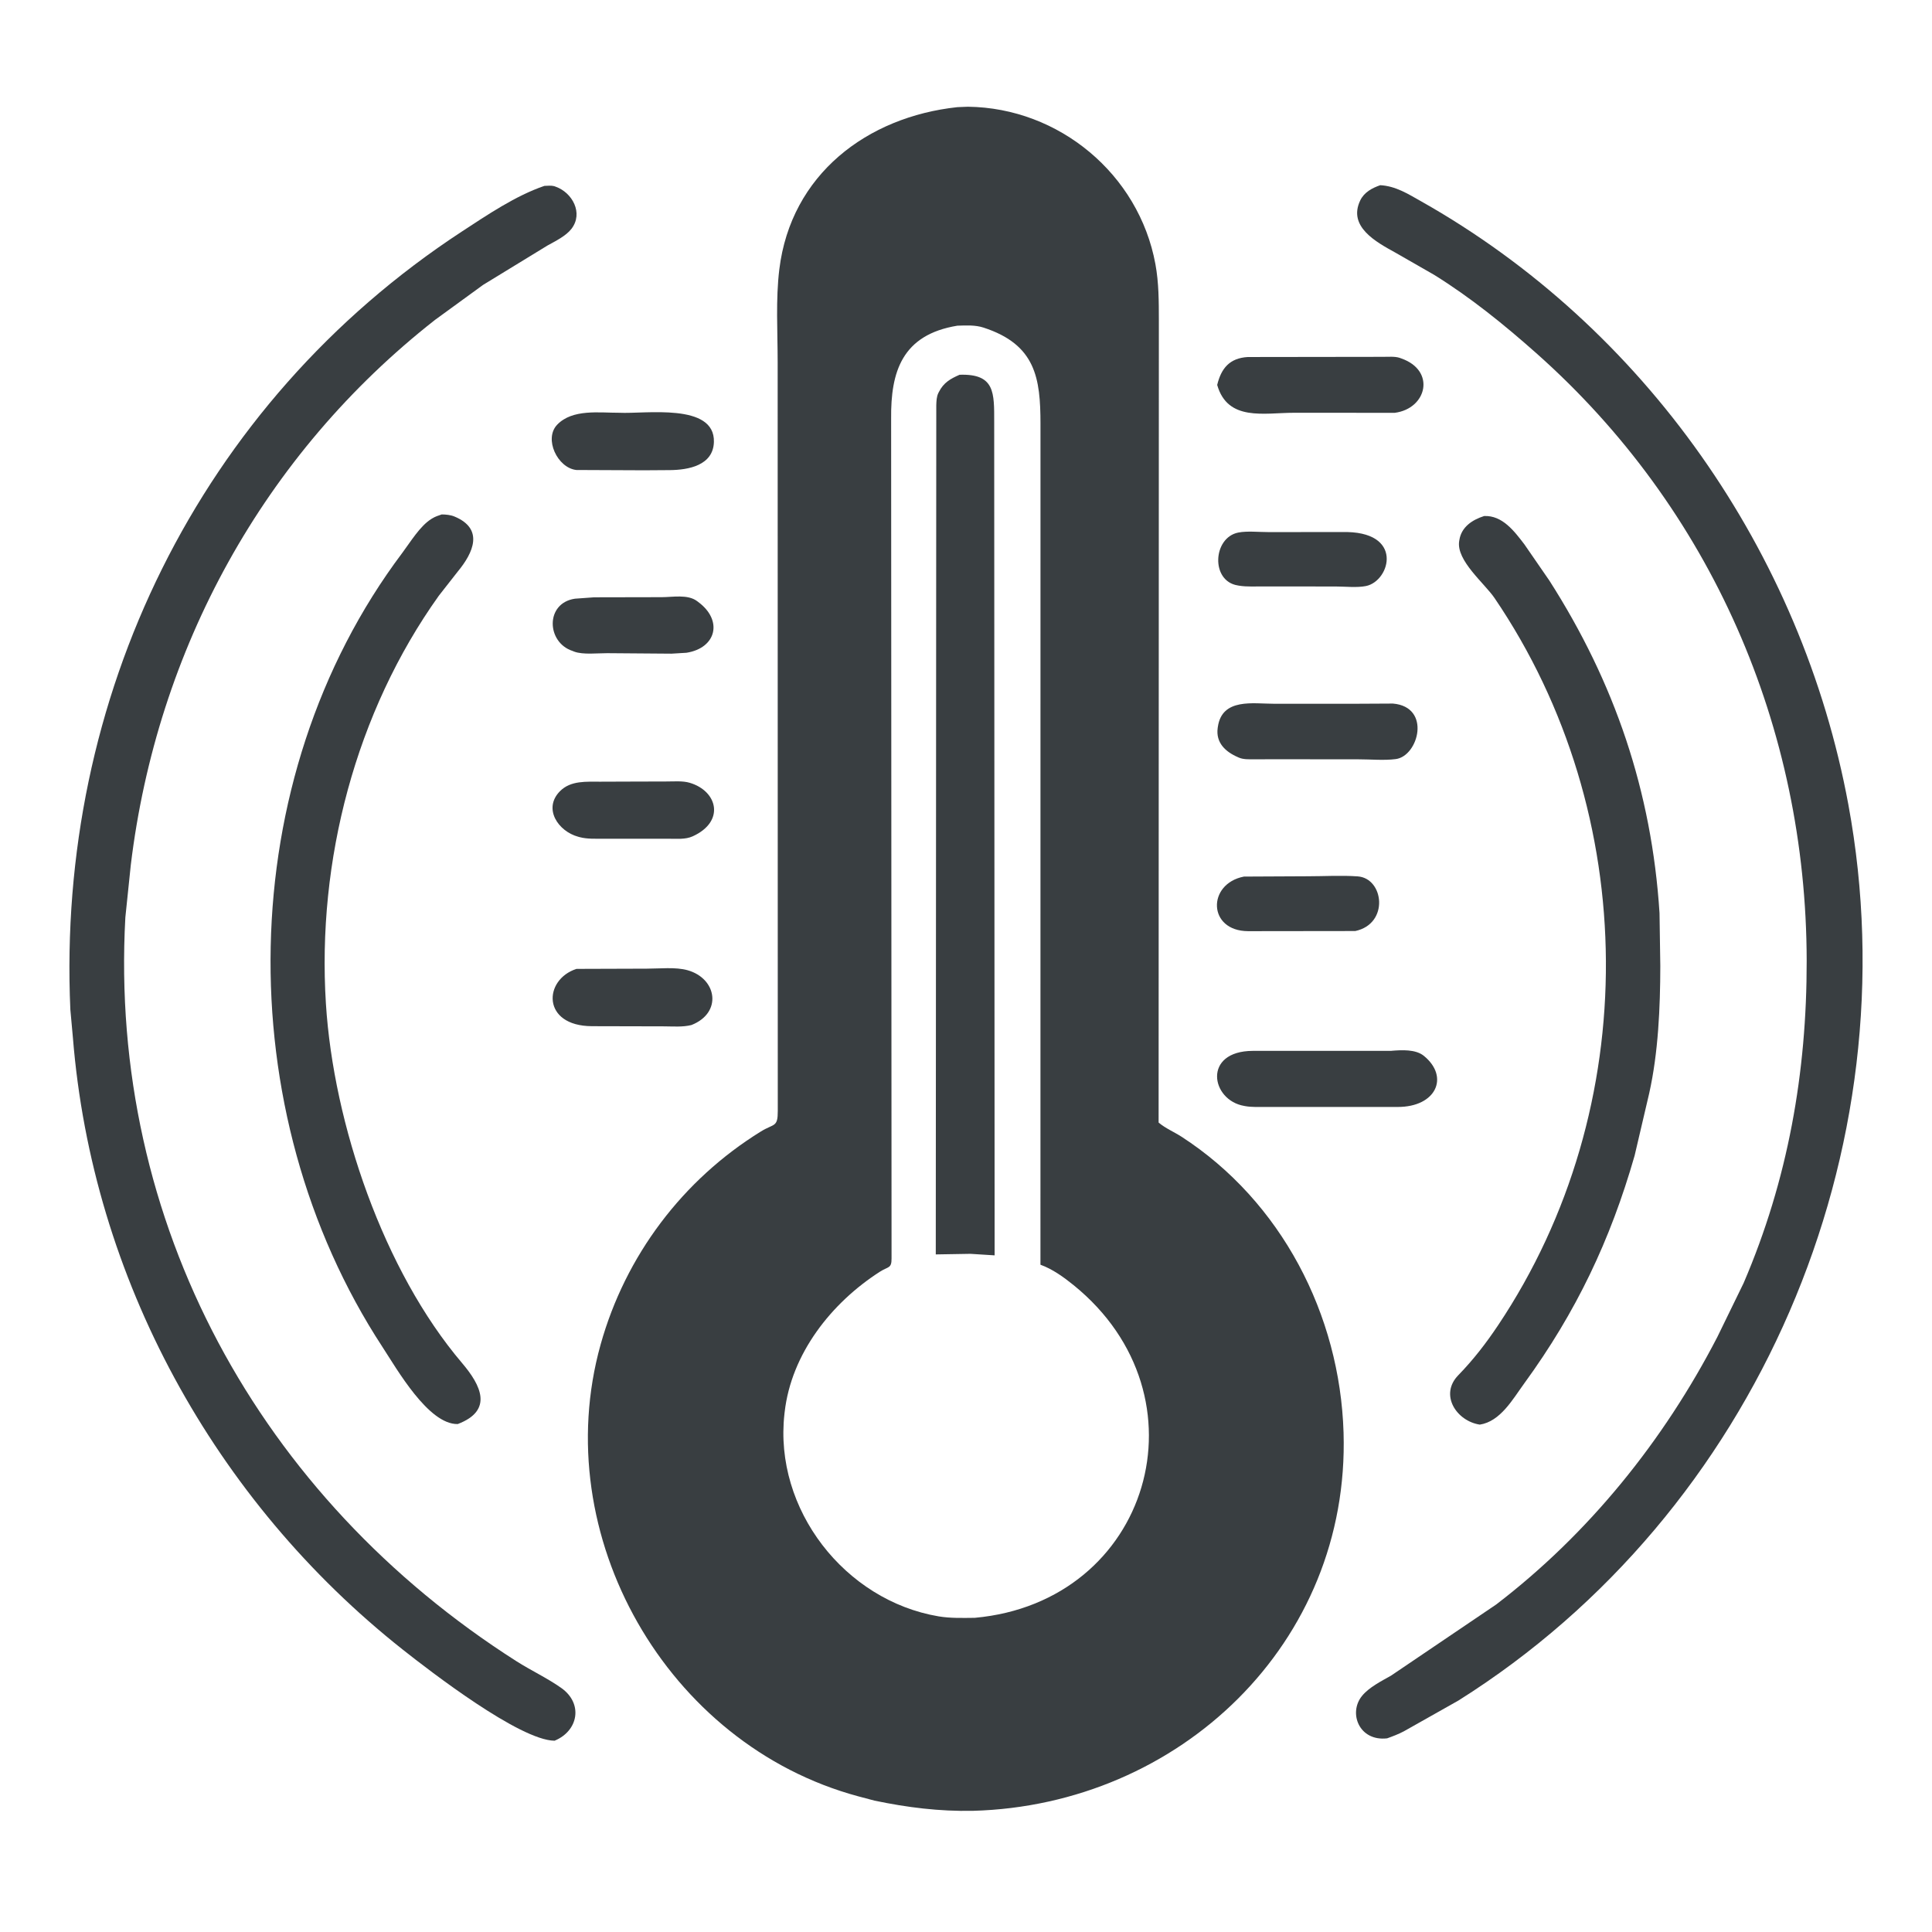 <?xml version="1.0" encoding="utf-8" ?>
<svg xmlns="http://www.w3.org/2000/svg" xmlns:xlink="http://www.w3.org/1999/xlink" width="512" height="512">
	<path fill="#393E41" d="M157.446 158.293L175.355 158.257C178.268 158.258 182.238 157.441 184.727 159.298L185 159.504C191.688 164.418 189.819 171.744 181.93 172.989L177.967 173.229L160.911 173.098C158.432 173.088 154.47 173.55 152.181 172.688L151.75 172.514C144.809 170.27 144.436 159.83 152.362 158.659L157.446 158.293Z"/>
	<path fill="#393E41" d="M329.654 232.302L346.543 232.22C350.916 232.22 355.454 231.942 359.801 232.25C366.75 232.742 368.216 244.803 359.161 246.733L330.777 246.768C320.021 246.74 319.856 234.202 329.654 232.302Z"/>
	<path fill="#393E41" d="M166.978 207.128L176.792 207.1C178.684 207.099 180.934 206.905 182.758 207.44C190.194 209.619 192.217 217.732 183.546 221.643C181.624 222.51 179.315 222.27 177.251 222.276L168.661 222.276L159.819 222.272C157.774 222.265 155.613 222.377 153.62 221.852L153.25 221.75C147.931 220.319 143.847 214.299 148.381 209.692C151.243 206.784 155.42 207.176 159.156 207.156L166.978 207.128Z"/>
	<path fill="#393E41" d="M164.124 109.387C170.884 109.743 189.478 106.682 189.192 117.125C189.02 123.379 182.384 124.535 177.545 124.585L170.688 124.631L152.75 124.554C147.767 124.036 144.035 116.289 147.682 112.525C151.737 108.339 158.808 109.406 164.124 109.387Z"/>
	<path fill="#393E41" d="M152.774 256.765L171.42 256.705C174.756 256.709 179.018 256.219 182.224 257.122C190.034 259.322 191.484 268.411 183.237 271.645C180.878 272.228 178.409 272.004 176 271.995L156.856 271.95C143.52 271.889 143.974 259.604 152.774 256.765Z"/>
	<path fill="#393E41" d="M355.584 141.001C372.276 140.547 368.452 154.022 361.981 155.309C359.587 155.786 356.45 155.427 353.99 155.428L335.221 155.41C332.997 155.381 330.483 155.572 328.301 155.199L328 155.143C320.791 154.001 321.406 142.445 328.173 141.13C330.552 140.668 333.596 141.014 336.069 141.008L355.584 141.001Z"/>
	<path fill="#393E41" d="M360.026 186.499L369.136 186.452C379.392 187.326 375.937 200.385 369.883 201.166C366.779 201.566 363.259 201.227 360.093 201.229L338.24 201.207L332.25 201.225C330.971 201.22 329.514 201.29 328.321 200.778L328.063 200.661C324.773 199.24 322.175 196.847 322.696 192.95L322.745 192.625C323.864 184.916 332.118 186.508 337.628 186.504L360.026 186.499Z"/>
	<path fill="#393E41" d="M330.679 94.615L366.497 94.566C367.823 94.568 369.642 94.41 370.911 94.829L371.375 94.998C380.557 98.217 378.162 108.287 369.627 109.402L342.916 109.39C335.031 109.384 325.36 111.762 322.569 102.014C323.634 97.612 325.855 94.896 330.679 94.615Z"/>
	<path fill="#393E41" d="M368.737 278.483L368.829 278.466C371.494 278.258 375.161 278.033 377.351 279.822C384.184 285.403 380.586 293.382 370.383 293.355L335.136 293.353C333.486 293.339 331.689 293.432 330.065 293.145L329.75 293.086C320.869 291.589 318.644 278.547 332 278.492L368.737 278.483Z"/>
	<path fill="#393E41" d="M117.063 136.331C118.148 136.336 119.419 136.461 120.426 136.879C128.336 140.16 125.441 146.489 121.287 151.497L116.292 157.875C94.232 188.755 83.986 228.169 86.369 265.969C88.387 297.975 101.687 336.807 122.433 361.199C127.508 367.165 130.769 373.785 121.306 377.387C113.542 377.558 105.184 362.816 101.356 356.963C60.512 294.509 61.464 206.56 106.613 146.518C108.773 143.645 111.254 139.446 114.315 137.524L114.564 137.375C115.358 136.887 116.185 136.624 117.063 136.331Z"/>
	<path fill="#393E41" d="M393.313 136.754C398.138 136.533 401.318 140.779 403.971 144.25L410.606 153.872C427.896 180.904 437.721 209.681 439.791 241.984L439.998 256.01C439.98 266.997 439.466 278.942 437.056 289.736L433.191 306.25C426.761 328.672 417.706 347.718 403.909 366.661C400.896 370.797 397.634 376.701 392.164 377.539C386.017 376.613 381.4 369.656 386.449 364.461C390.464 360.328 393.806 355.999 397.007 351.215C435.583 293.544 434.944 215.66 396.062 158.481C393.412 154.583 385.916 148.569 386.691 143.447L386.745 143.125C387.288 139.649 390.157 137.761 393.313 136.754Z"/>
	<path fill="#393E41" d="M365.785 49.078C369.864 49.308 373.075 51.356 376.558 53.319C435.801 86.719 477.479 146.396 489.832 213.211C506.76 304.769 465.766 400.804 386.501 450.658L372.04 458.812C370.597 459.577 369.141 460.124 367.607 460.677C360.184 461.535 357.254 453.944 360.959 449.422C362.839 447.129 366.083 445.508 368.627 444.07L396.5 425.211C421.095 406.397 440.948 381.73 455.125 354.288L462.078 340.022C473.843 312.632 478.83 284.181 478.789 254.601C478.704 192.878 453.527 134.76 407.111 93.578C398.617 86.042 389.709 78.822 380.043 72.827L369.776 66.941C364.743 64.161 357.132 60.088 360.477 53.118C361.523 50.94 363.615 49.828 365.785 49.078Z"/>
	<path fill="#393E41" d="M144.274 49.26C145.079 49.239 146.066 49.125 146.847 49.328L147.25 49.473C151.669 51.031 154.651 56.468 151.456 60.625C149.96 62.57 147.169 63.904 145.071 65.075L128.031 75.495L115.302 84.76C69.875 120.363 41.559 172.071 34.66 229.25L33.219 243.125C28.782 323.998 68.754 396.874 136.855 440.237C140.717 442.697 145.006 444.688 148.732 447.32C154.621 451.479 153.256 458.723 146.966 461.307C137.742 461.22 114.074 442.966 106.773 437.193C56.828 397.7 24.439 338.709 19.32 274.992L18.644 267.547C14.972 185.209 52.569 107.054 122.415 61.349C129.097 56.977 136.637 51.864 144.274 49.26Z"/>
	<path fill="#393E41" d="M253.72 28.396L256.5 28.284C280.68 28.576 301.808 46.17 306.192 69.971C307.11 74.953 307.102 79.884 307.11 84.932L307.044 297.488C308.779 298.978 311.196 299.999 313.142 301.259C339.547 318.36 355.101 348.369 356.057 379.643C357.763 435.468 312.568 478.399 257.833 479.888C248.911 480.06 240.477 479.006 231.75 477.186L227.401 476.031C176.692 462.346 145.055 406.873 159.165 356.33C165.741 332.776 180.922 312.651 201.652 299.848C205.131 297.7 206.136 298.837 206.12 294.393L206.089 95.986C206.088 87.92 205.549 79.381 206.528 71.375C209.601 46.234 229.771 30.977 253.72 28.396ZM253.706 86.311C239.044 88.718 236.03 98.513 236.159 110.947L236.27 333.465C236.293 336.226 235.412 335.588 233.159 337.034C220.313 345.282 209.692 358.741 207.938 374.25L207.888 374.677C205.021 399.971 223.901 424.159 248.728 428.35C251.872 428.88 255.147 428.771 258.327 428.74C304.772 424.526 320.912 370.07 284.525 340.587C281.892 338.453 278.932 336.319 275.73 335.164L275.739 112.322C275.732 100.222 274.49 91.323 260.64 86.816C258.416 86.093 256.009 86.241 253.706 86.311Z"/>
	<path fill="#393E41" d="M254.302 99.315C263.723 99.005 263.474 104.088 263.473 111.939L263.585 332.683L257.187 332.278L247.99 332.433L248.124 107.375C248.166 106.288 248.19 105.148 248.674 104.152L248.818 103.875C250.052 101.415 251.881 100.359 254.302 99.315Z"/>
</svg>
